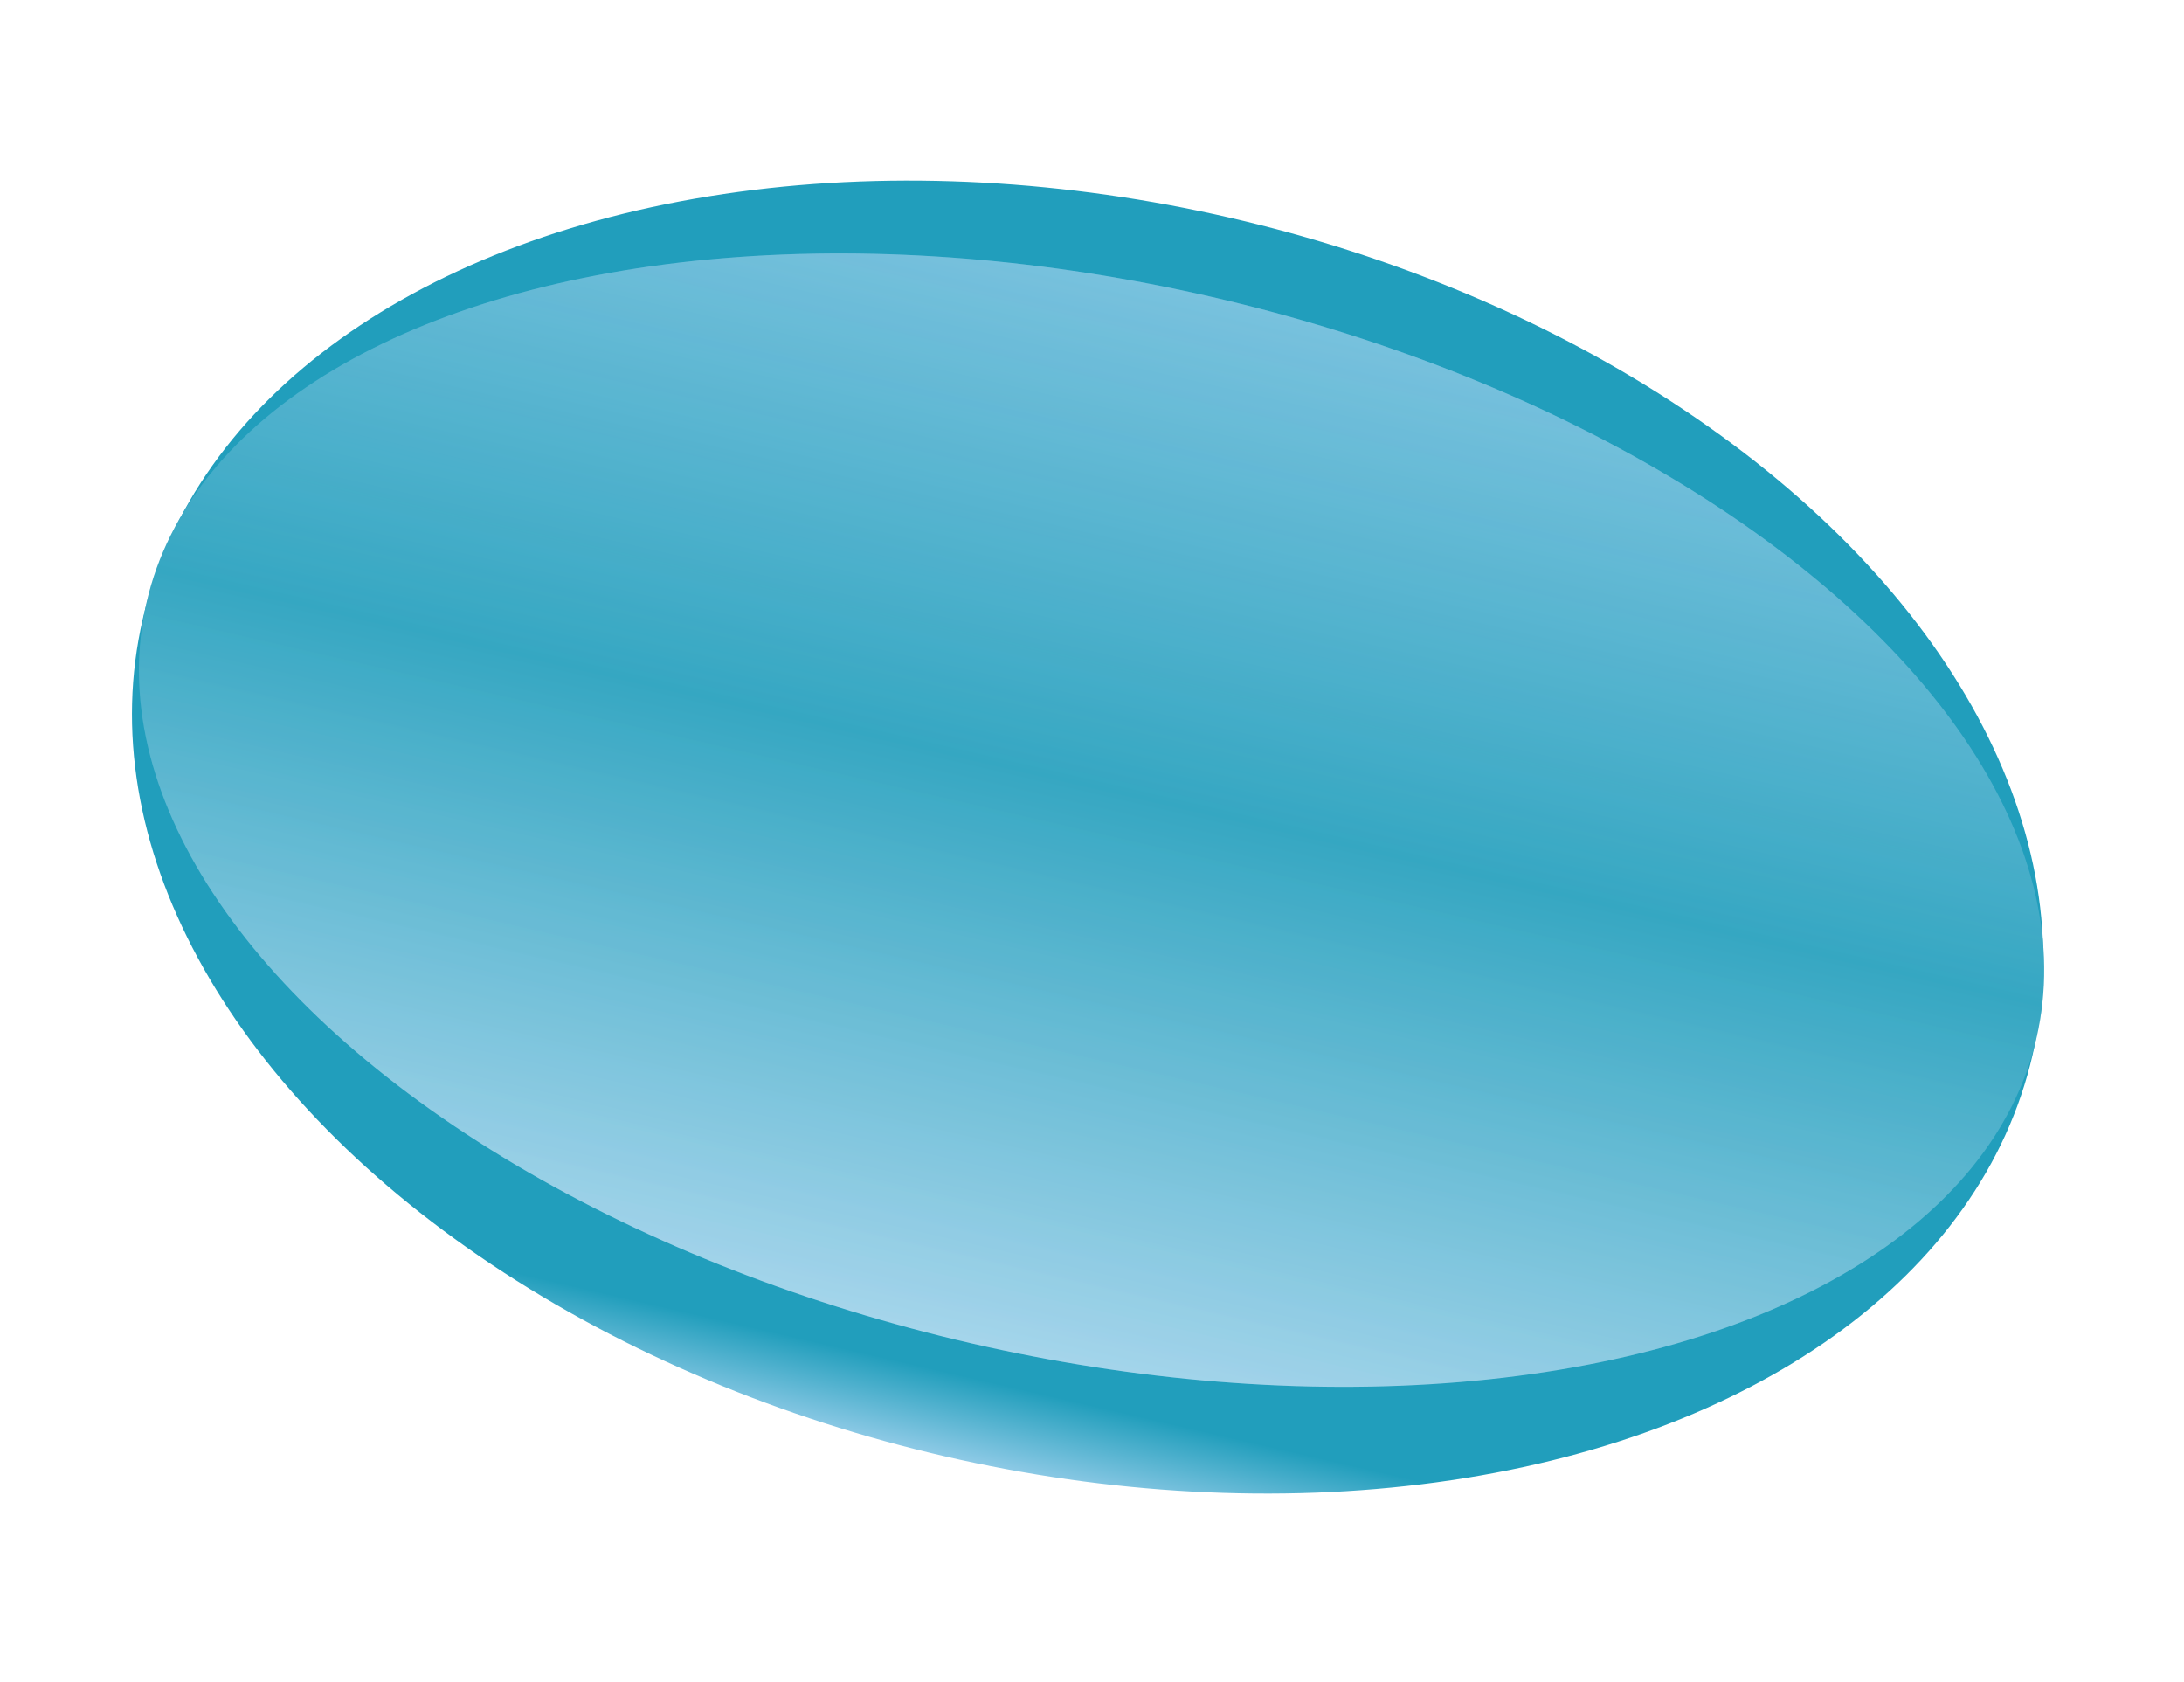 <svg width="126" height="97" viewBox="0 0 126 97" fill="none" xmlns="http://www.w3.org/2000/svg">
<ellipse cx="62.748" cy="48.284" rx="55.945" ry="36.657" transform="rotate(12.978 62.748 48.284)" fill="url(#paint0_linear_0_118)"/>
<g filter="url(#filter0_f_0_118)">
<ellipse cx="62.974" cy="47.306" rx="55.945" ry="30.966" transform="rotate(12.978 62.974 47.306)" fill="url(#paint1_linear_0_118)"/>
<ellipse cx="62.974" cy="47.306" rx="55.945" ry="30.966" transform="rotate(12.978 62.974 47.306)" fill="url(#paint2_linear_0_118)" fill-opacity="0.2"/>
</g>
<defs>
<filter id="filter0_f_0_118" x="4.567" y="11.168" width="116.814" height="72.275" filterUnits="userSpaceOnUse" color-interpolation-filters="sRGB">
<feFlood flood-opacity="0" result="BackgroundImageFix"/>
<feBlend mode="normal" in="SourceGraphic" in2="BackgroundImageFix" result="shape"/>
<feGaussianBlur stdDeviation="1.721" result="effect1_foregroundBlur_0_118"/>
</filter>
<linearGradient id="paint0_linear_0_118" x1="62.748" y1="11.627" x2="62.748" y2="84.941" gradientUnits="userSpaceOnUse">
<stop offset="0.935" stop-color="#219EBC"/>
<stop offset="1" stop-color="#8ECAE6"/>
</linearGradient>
<linearGradient id="paint1_linear_0_118" x1="62.974" y1="16.34" x2="62.974" y2="78.272" gradientUnits="userSpaceOnUse">
<stop stop-color="#8ECAE6"/>
<stop offset="0.469" stop-color="#219EBC"/>
<stop offset="1" stop-color="#8ECAE6"/>
</linearGradient>
<linearGradient id="paint2_linear_0_118" x1="62.974" y1="16.34" x2="62.974" y2="78.272" gradientUnits="userSpaceOnUse">
<stop stop-color="#219EBC"/>
<stop offset="1" stop-color="white"/>
</linearGradient>
</defs>
</svg>
